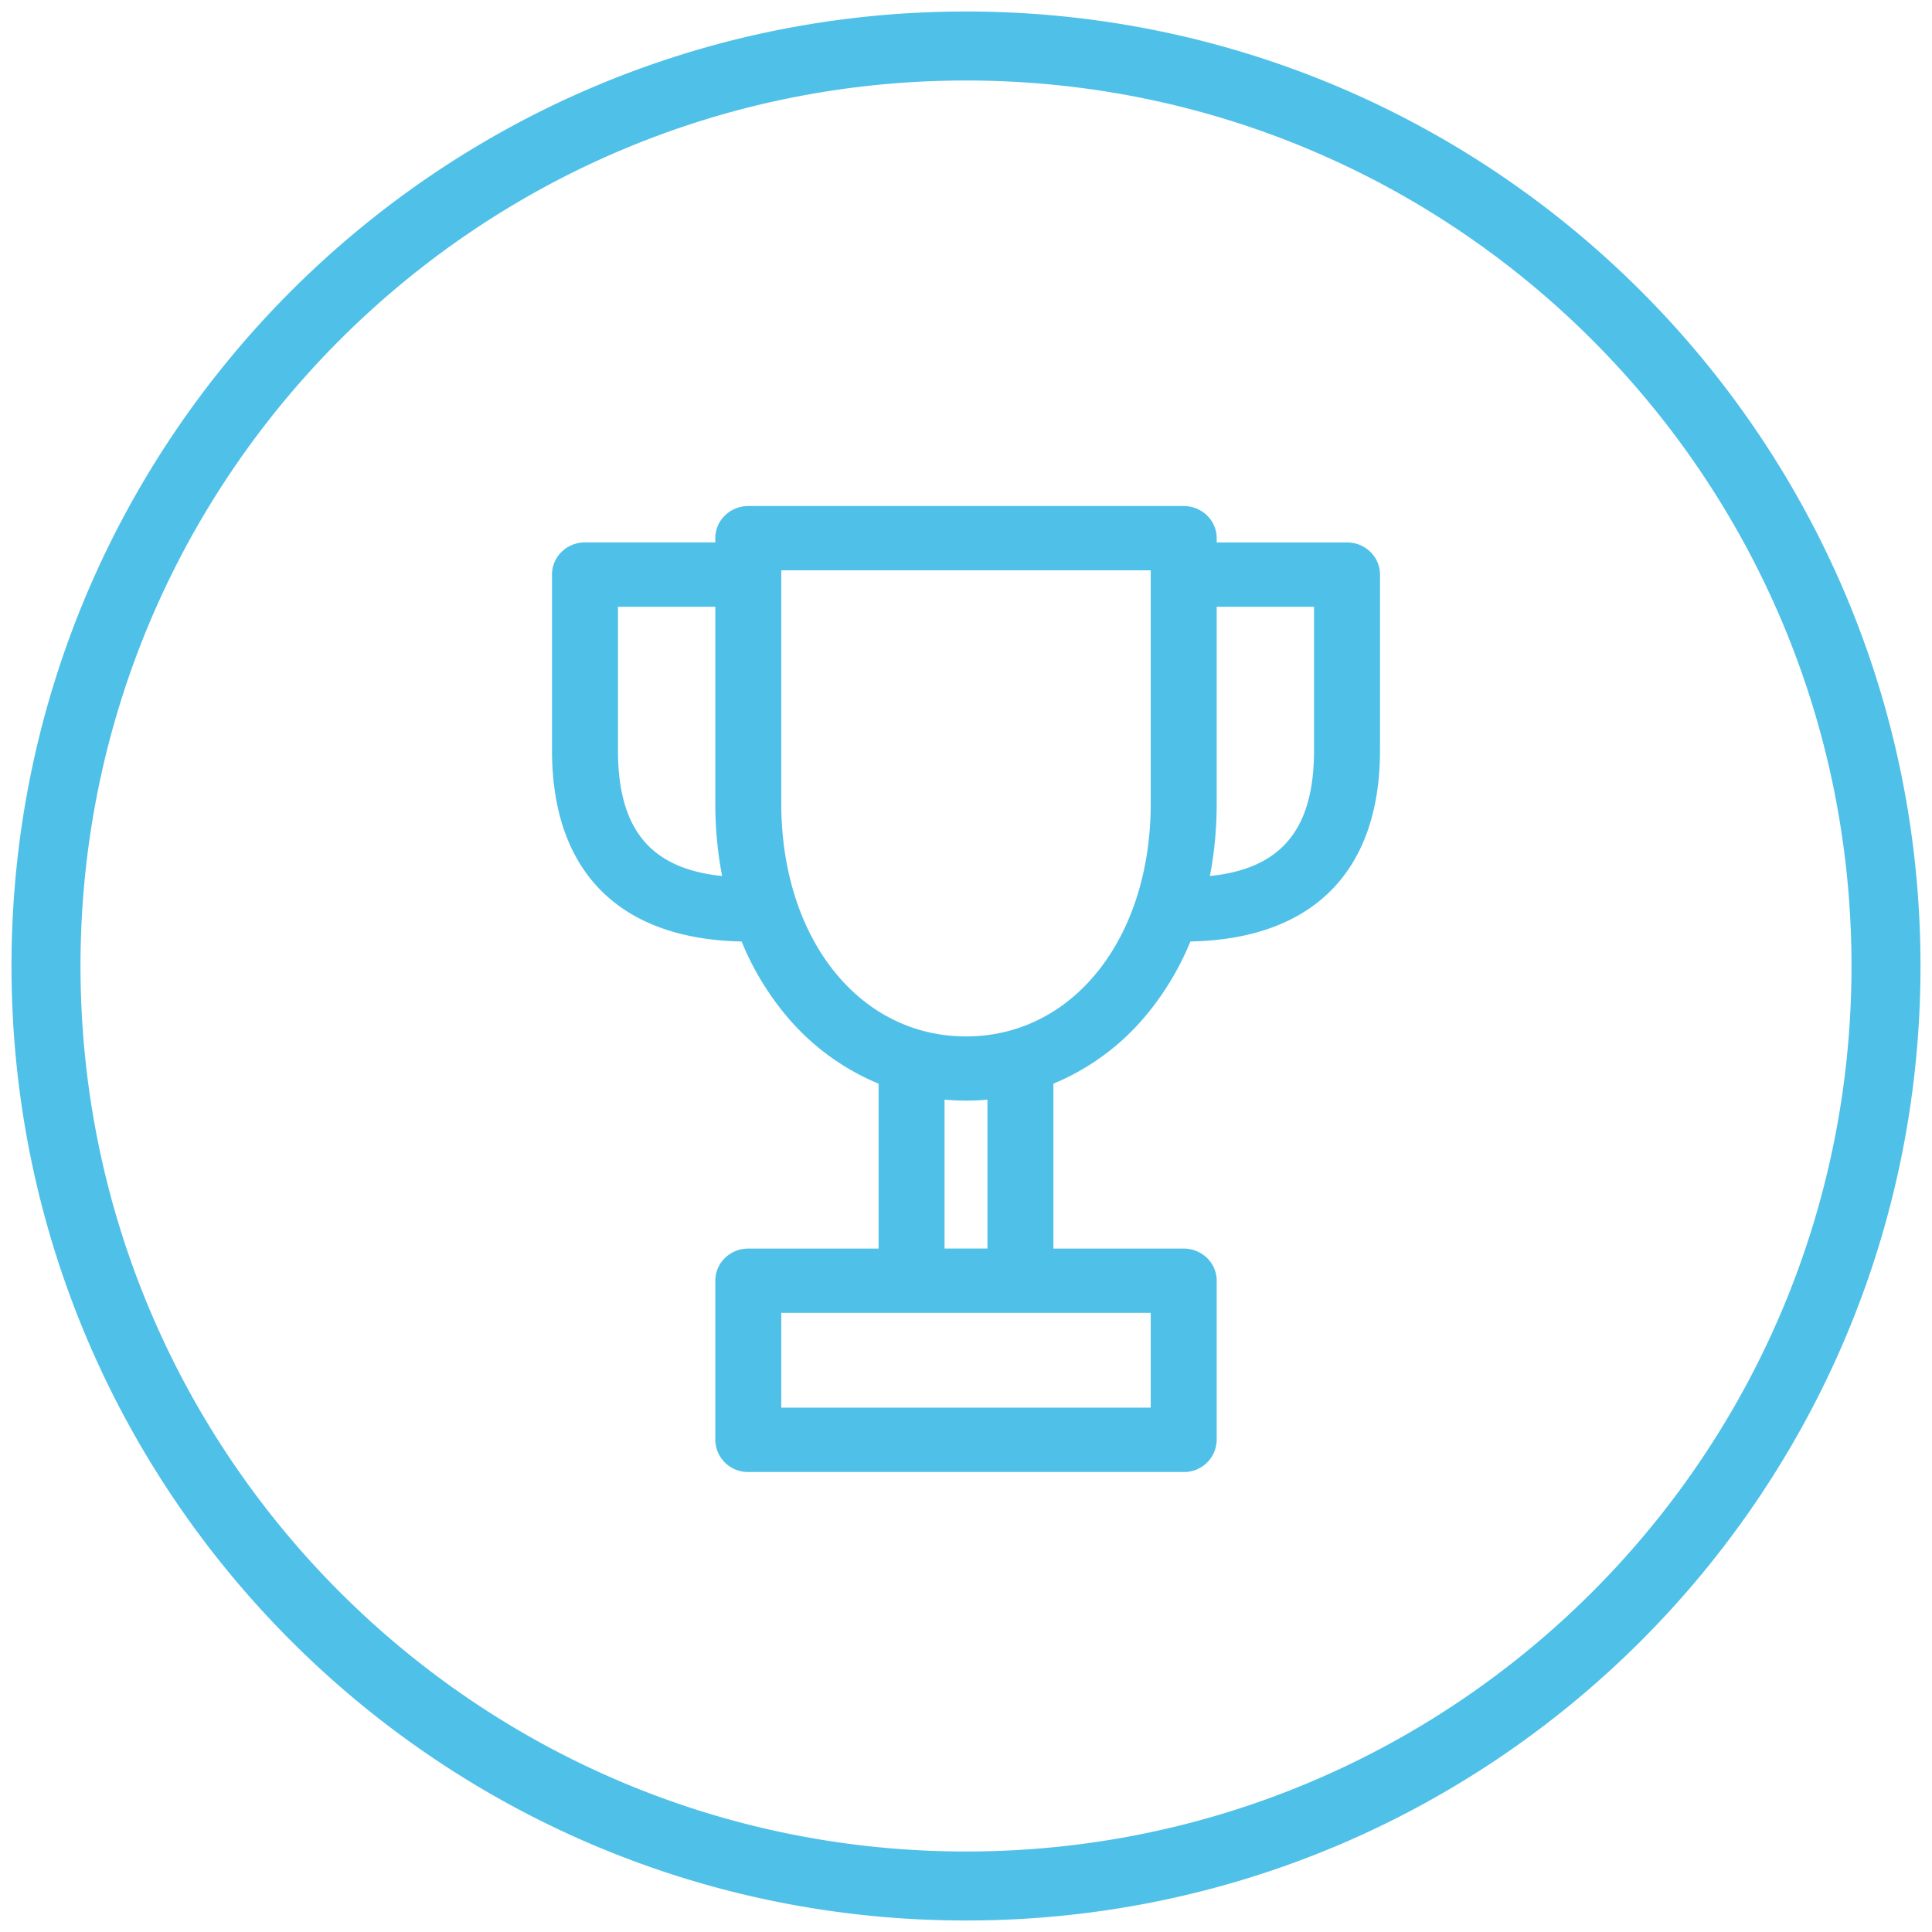 <svg xmlns="http://www.w3.org/2000/svg" width="42" height="42" viewBox="0 0 42 42">
    <path fill="#4FC0E8" fill-rule="nonzero" d="M21 41.75C9.54 41.75.25 32.46.25 21S9.54.25 21 .25 41.75 9.54 41.75 21 32.46 41.75 21 41.75zm0-1.5c10.631 0 19.25-8.619 19.25-19.25S31.631 1.75 21 1.75 1.75 10.369 1.75 21 10.369 40.25 21 40.25zm8.283-28.458c.396 0 .717.313.717.699v3.82c0 2.634-1.463 4.104-4.122 4.156a6.128 6.128 0 0 1-.979 1.623 5.213 5.213 0 0 1-1.999 1.468v3.585h2.833c.396 0 .717.313.717.699v3.46a.708.708 0 0 1-.717.698h-9.466a.708.708 0 0 1-.717-.699v-3.46c0-.385.32-.698.717-.698H19.1v-3.585a5.213 5.213 0 0 1-2-1.468 6.127 6.127 0 0 1-.978-1.623C13.462 20.415 12 18.945 12 16.31v-3.82c0-.386.321-.699.717-.699h2.833V11.7c0-.386.32-.699.717-.699h9.466c.396 0 .717.313.717.699v.093h2.833zm-15.849 4.52c0 1.712.704 2.573 2.264 2.732a8.367 8.367 0 0 1-.148-1.58V13.19h-2.116v3.121zM25.016 28.54h-8.032v2.061h8.032v-2.061zm-3.55-1.398v-3.237a5.118 5.118 0 0 1-.932 0v3.237h.932zM21 22.531c2.327 0 4.016-2.131 4.016-5.067v-5.066h-8.032v5.066c0 2.936 1.69 5.067 4.016 5.067zm7.566-6.22V13.19H26.45v4.274c0 .544-.05 1.073-.148 1.58 1.56-.16 2.264-1.02 2.264-2.733z"/>
</svg>
